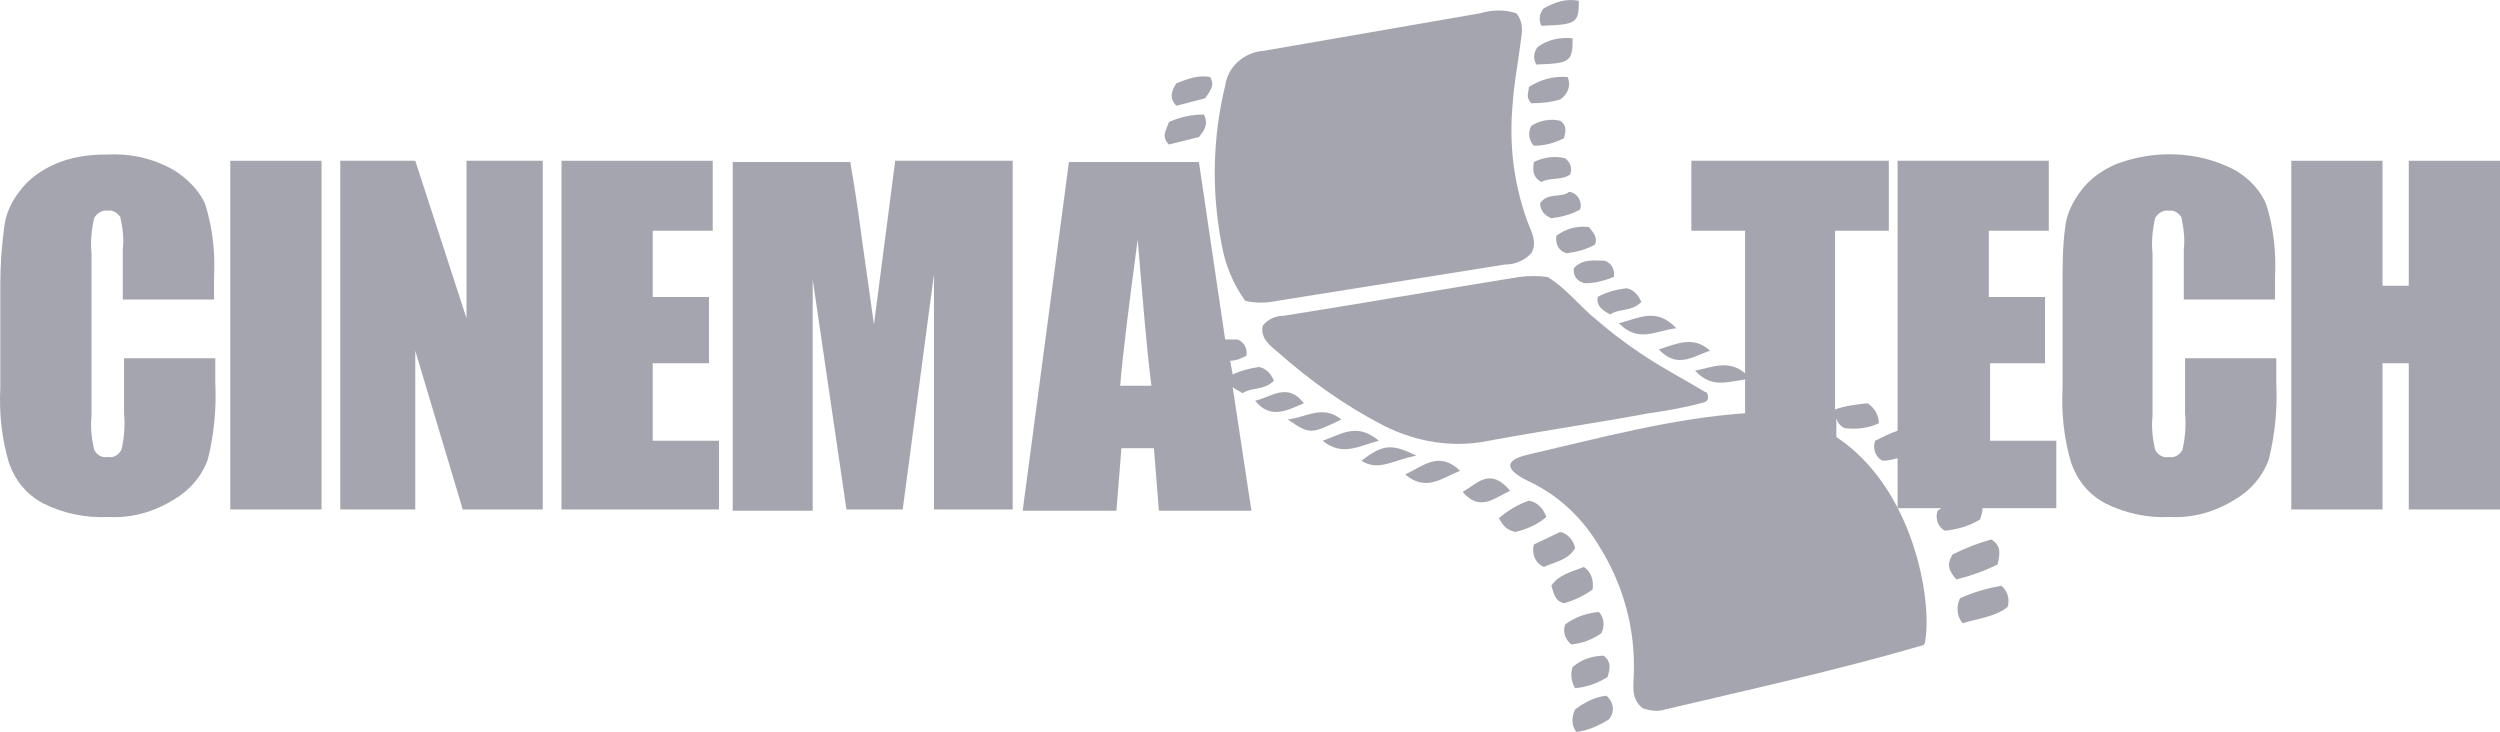 <?xml version="1.0" encoding="UTF-8"?>
<!DOCTYPE svg PUBLIC "-//W3C//DTD SVG 1.1//EN" "http://www.w3.org/Graphics/SVG/1.1/DTD/svg11.dtd">
<svg version="1.1" xmlns="http://www.w3.org/2000/svg" xmlns:xlink="http://www.w3.org/1999/xlink" x="0" y="0" width="200.025" height="58.563" viewBox="0, 0, 200.025, 58.563">
  <g id="Layer_1" transform="translate(-0, 0)">
    <g>
      <path d="M146.925,34.963 L146.925,33.463 C147.025,33.863 147.325,34.163 147.625,34.263 C148.525,34.363 149.525,34.263 150.325,33.863 C150.325,33.263 150.025,32.663 149.425,32.263 C148.525,32.363 147.625,32.463 146.825,32.763 L146.825,18.463 L151.125,18.463 L151.125,12.863 L135.325,12.863 L135.325,18.463 L139.625,18.463 L139.625,29.863 C138.325,28.763 137.025,29.363 135.625,29.663 C136.925,31.063 138.125,30.563 139.625,30.363 L139.625,33.063 C133.825,33.463 127.925,35.063 122.725,36.263 C122.425,36.363 118.825,36.863 122.425,38.563 C124.725,39.663 126.625,41.463 127.925,43.663 C129.825,46.663 130.825,50.163 130.725,53.763 C130.725,54.763 130.425,55.863 131.425,56.663 C132.025,56.863 132.625,56.963 133.225,56.763 C140.025,55.163 146.825,53.663 153.725,51.663 C153.925,51.663 154.025,51.463 154.025,51.363 C154.625,48.063 153.125,39.063 146.925,34.963 z" fill="#A5A5AF"/>
      <path d="M99.625,24.063 C100.425,24.263 101.325,24.263 102.225,24.063 L120.425,21.163 C121.225,21.163 121.925,20.863 122.525,20.263 C123.025,19.363 122.525,18.563 122.225,17.763 C121.125,14.763 120.725,11.563 121.025,8.363 C121.125,6.763 121.425,5.263 121.625,3.663 C121.725,2.763 122.025,1.963 121.325,1.063 C120.425,0.763 119.425,0.763 118.425,1.063 C112.625,2.063 106.925,3.063 101.125,4.063 C99.525,4.163 98.225,5.363 98.025,6.863 C97.025,10.963 96.925,15.263 97.725,19.463 C98.025,21.163 98.625,22.663 99.625,24.063 z" fill="#A5A5AF"/>
      <path d="M121.525,22.163 C115.325,23.163 109.025,24.263 102.725,25.263 C102.025,25.263 101.425,25.563 101.025,26.063 C100.825,27.063 101.625,27.663 102.225,28.163 C104.825,30.463 107.625,32.463 110.725,34.063 C113.325,35.363 116.225,35.863 119.125,35.263 C123.425,34.463 127.625,33.863 131.925,33.063 C133.425,32.863 135.025,32.563 136.425,32.163 C136.625,32.063 136.725,31.863 136.625,31.563 C136.625,31.463 136.525,31.363 136.425,31.363 C134.925,30.463 133.625,29.763 132.325,28.963 C130.725,27.963 129.225,26.863 127.825,25.663 C126.425,24.563 125.325,23.063 123.825,22.163 C123.125,22.063 122.325,22.063 121.525,22.163 z" fill="#A5A5AF"/>
      <path d="M159.325,43.163 C158.225,43.463 157.225,43.863 156.225,44.363 C155.725,45.163 155.925,45.663 156.525,46.363 C157.725,46.063 158.825,45.663 159.825,45.163 C160.025,44.263 160.125,43.663 159.325,43.163 z" fill="#A5A5AF"/>
      <path d="M160.125,46.863 C159.025,47.063 157.925,47.363 156.825,47.863 C156.525,48.463 156.525,49.263 157.025,49.863 C158.325,49.463 159.625,49.363 160.625,48.563 C160.825,47.963 160.625,47.263 160.125,46.863 z" fill="#A5A5AF"/>
      <path d="M126.725,45.363 C125.725,45.763 124.725,45.963 124.125,46.863 C124.325,47.363 124.325,48.063 125.125,48.263 C125.925,48.063 126.725,47.663 127.425,47.163 C127.525,46.463 127.325,45.763 126.725,45.363 z" fill="#A5A5AF"/>
      <path d="M126.025,43.863 C125.925,43.263 125.425,42.663 124.825,42.563 L122.725,43.563 C122.525,44.263 122.825,45.063 123.525,45.363 C124.325,44.963 125.425,44.863 126.025,43.863 z" fill="#A5A5AF"/>
      <path d="M126.025,56.763 C125.725,57.363 125.725,58.063 126.125,58.563 C127.025,58.463 127.925,58.063 128.725,57.563 C129.225,56.963 129.125,56.163 128.525,55.663 C127.625,55.763 126.825,56.163 126.025,56.763 z" fill="#A5A5AF"/>
      <path d="M127.925,48.963 C126.925,49.063 126.025,49.363 125.225,49.963 C125.025,50.563 125.225,51.163 125.725,51.563 C126.625,51.463 127.425,51.163 128.125,50.663 C128.425,50.063 128.325,49.363 127.925,48.963 z" fill="#A5A5AF"/>
      <path d="M122.325,40.063 C121.425,40.363 120.625,40.863 119.925,41.463 C120.225,41.963 120.425,42.363 121.225,42.563 C122.125,42.363 123.025,41.963 123.725,41.363 C123.425,40.563 122.925,40.163 122.325,40.063 z" fill="#A5A5AF"/>
      <path d="M128.625,54.163 C128.825,53.463 128.925,52.963 128.325,52.463 C127.425,52.463 126.525,52.763 125.825,53.363 C125.625,53.963 125.725,54.563 126.025,55.063 C127.025,54.963 127.825,54.663 128.625,54.163 z" fill="#A5A5AF"/>
      <path d="M96.425,7.863 C96.825,7.263 97.225,6.863 96.825,6.163 C95.825,5.963 94.925,6.363 94.125,6.663 C93.725,7.263 93.525,7.863 94.125,8.463 L96.425,7.863 z" fill="#A5A5AF"/>
      <path d="M124.825,7.963 C125.425,7.563 125.725,6.863 125.425,6.163 C124.325,6.063 123.225,6.363 122.325,6.963 C122.325,7.363 122.025,7.763 122.525,8.263 C123.425,8.263 124.125,8.163 124.825,7.963 z" fill="#A5A5AF"/>
      <path d="M95.925,10.963 C96.325,10.463 96.725,9.963 96.325,9.163 C95.325,9.163 94.425,9.363 93.525,9.763 C93.425,10.063 93.325,10.263 93.225,10.563 C93.125,10.963 93.225,11.263 93.525,11.563 L95.925,10.963 z" fill="#A5A5AF"/>
      <path d="M126.325,0.063 C125.325,-0.137 124.425,0.163 123.525,0.663 C123.125,1.063 123.125,1.663 123.325,2.063 C126.125,1.963 126.325,1.863 126.325,0.063 z" fill="#A5A5AF"/>
      <path d="M125.825,3.063 C124.825,2.963 123.825,3.163 123.025,3.763 C122.725,4.163 122.625,4.663 122.925,5.163 C125.625,5.063 125.825,4.963 125.825,3.063 z" fill="#A5A5AF"/>
      <path d="M125.525,15.363 C124.925,15.863 123.825,15.363 123.225,16.263 C123.225,16.863 123.625,17.263 124.125,17.463 C124.925,17.363 125.725,17.163 126.425,16.763 C126.625,16.163 126.225,15.463 125.625,15.363 C125.625,15.363 125.625,15.363 125.525,15.363 z" fill="#A5A5AF"/>
      <path d="M125.125,11.063 C125.325,10.463 125.325,9.963 124.825,9.663 C124.025,9.463 123.125,9.663 122.525,10.063 C122.225,10.563 122.325,11.263 122.725,11.663 C123.525,11.663 124.325,11.463 125.125,11.063 z" fill="#A5A5AF"/>
      <path d="M125.325,20.263 C126.125,20.163 126.925,19.963 127.625,19.563 C127.825,18.963 127.525,18.663 127.125,18.163 C126.225,18.063 125.325,18.263 124.525,18.863 C124.425,19.563 124.725,20.063 125.325,20.263 z" fill="#A5A5AF"/>
      <path d="M128.825,25.163 C129.525,24.663 130.525,24.963 131.325,24.163 C131.125,23.663 130.725,23.163 130.125,23.063 C129.325,23.163 128.525,23.363 127.825,23.763 C127.725,24.463 128.125,24.763 128.825,25.163 z" fill="#A5A5AF"/>
      <path d="M126.825,22.663 C127.625,22.663 128.325,22.463 129.125,22.163 C129.225,21.563 128.925,21.063 128.425,20.863 C127.625,20.863 126.625,20.663 125.925,21.463 C125.825,22.063 126.225,22.563 126.825,22.663 z" fill="#A5A5AF"/>
      <path d="M100.425,32.063 C101.625,33.563 102.925,32.863 104.325,32.263 C103.025,30.563 101.725,31.763 100.425,32.063 z" fill="#A5A5AF"/>
      <path d="M125.625,13.963 C125.825,13.463 125.625,12.963 125.225,12.663 C124.425,12.463 123.525,12.563 122.725,12.963 C122.625,13.663 122.625,14.163 123.325,14.563 C124.025,14.163 124.925,14.463 125.625,13.963 z" fill="#A5A5AF"/>
      <path d="M134.125,26.263 C132.525,24.563 131.125,25.463 129.525,25.863 C131.125,27.463 132.425,26.463 134.125,26.263 z" fill="#A5A5AF"/>
      <path d="M105.825,35.263 C107.425,36.563 108.725,35.663 110.325,35.263 C108.525,33.763 107.325,34.763 105.825,35.263 z" fill="#A5A5AF"/>
      <path d="M132.725,27.963 C134.225,29.563 135.525,28.463 136.825,28.063 C135.525,26.863 134.225,27.463 132.725,27.963 z" fill="#A5A5AF"/>
      <path d="M103.025,33.563 C104.825,34.763 104.825,34.763 107.325,33.563 C105.825,32.363 104.625,33.363 103.025,33.563 z" fill="#A5A5AF"/>
      <path d="M108.925,36.863 C110.325,37.763 111.525,36.763 113.325,36.463 C111.325,35.463 110.625,35.563 108.925,36.863 z" fill="#A5A5AF"/>
      <path d="M112.425,37.963 C114.125,39.363 115.325,38.263 116.825,37.663 C115.125,36.063 113.925,37.263 112.425,37.963 z" fill="#A5A5AF"/>
      <path d="M117.025,39.363 C118.425,40.963 119.525,39.863 120.825,39.263 C119.225,37.363 118.225,38.663 117.025,39.363 z" fill="#A5A5AF"/>
      <path d="M99.425,31.463 C100.125,30.963 101.125,31.263 101.925,30.463 C101.725,29.963 101.325,29.463 100.725,29.363 C100.025,29.463 99.225,29.663 98.625,29.963 L98.425,28.863 C98.925,28.863 99.325,28.663 99.725,28.463 C99.825,27.863 99.525,27.363 99.025,27.163 L98.025,27.163 L95.925,12.963 L85.525,12.963 L81.825,40.863 L89.325,40.863 L89.725,35.863 L92.325,35.863 L92.725,40.863 L100.125,40.863 L98.625,30.963 C98.825,31.163 99.125,31.263 99.425,31.463 z M89.625,30.863 C89.825,28.363 90.325,24.463 91.025,19.163 C91.425,23.863 91.725,27.763 92.125,30.863 L89.625,30.863 z" fill="#A5A5AF"/>
      <path d="M159.125,29.063 L163.625,29.063 L163.625,23.763 L159.125,23.763 L159.125,18.463 L163.925,18.463 L163.925,12.863 L151.825,12.863 L151.825,34.463 C151.225,34.663 150.625,34.963 150.025,35.263 C149.825,35.863 150.025,36.563 150.625,36.863 C151.025,36.863 151.425,36.763 151.825,36.663 L151.825,40.663 L155.325,40.663 L155.025,40.863 C154.825,41.463 155.025,42.163 155.625,42.463 C156.625,42.363 157.625,42.063 158.425,41.563 C158.525,41.263 158.625,40.963 158.625,40.663 L164.525,40.663 L164.525,35.263 L159.225,35.263 L159.225,29.063 z" fill="#A5A5AF"/>
      <path d="M178.725,13.563 C175.825,12.063 172.325,11.963 169.225,13.163 C168.125,13.663 167.125,14.363 166.425,15.363 C165.825,16.163 165.325,17.163 165.225,18.263 C165.025,19.763 165.025,21.263 165.025,22.763 L165.025,30.963 C164.925,33.063 165.125,35.063 165.725,37.063 C166.225,38.463 167.125,39.563 168.425,40.263 C170.025,41.063 171.825,41.463 173.625,41.363 C175.425,41.463 177.225,40.963 178.825,39.963 C180.025,39.263 181.025,38.163 181.525,36.763 C182.025,34.763 182.225,32.663 182.125,30.663 L182.125,28.663 L174.825,28.663 L174.825,33.063 C174.925,34.063 174.825,35.063 174.625,35.963 C174.425,36.363 174.025,36.663 173.525,36.563 C173.025,36.663 172.625,36.363 172.425,35.963 C172.225,35.063 172.125,34.163 172.225,33.263 L172.225,20.263 C172.125,19.363 172.225,18.363 172.425,17.463 C172.625,17.063 173.125,16.763 173.525,16.863 C173.925,16.763 174.325,17.063 174.525,17.363 C174.725,18.263 174.825,19.163 174.725,19.963 L174.725,23.963 L182.025,23.963 L182.025,22.163 C182.125,20.263 181.925,18.263 181.325,16.363 C180.925,15.363 180.025,14.263 178.725,13.563 z" fill="#A5A5AF"/>
      <path d="M192.725,12.863 L192.725,22.863 L190.625,22.863 L190.625,12.863 L183.325,12.863 L183.325,40.763 L190.625,40.763 L190.625,29.063 L192.725,29.063 L192.725,40.763 L200.025,40.763 L200.025,12.863 z" fill="#A5A5AF"/>
      <path d="M18.425,12.863 L25.725,12.863 L25.725,40.763 L18.425,40.763 z" fill="#A5A5AF"/>
      <path d="M37.325,25.463 L33.225,12.863 L27.225,12.863 L27.225,40.763 L33.225,40.763 L33.225,28.063 L37.025,40.763 L43.425,40.763 L43.425,12.863 L37.325,12.863 z" fill="#A5A5AF"/>
      <path d="M52.225,29.063 L56.725,29.063 L56.725,23.763 L52.225,23.763 L52.225,18.463 L57.025,18.463 L57.025,12.863 L44.925,12.863 L44.925,40.763 L57.525,40.763 L57.525,35.263 L52.225,35.263 z" fill="#A5A5AF"/>
      <path d="M69.925,25.963 L68.925,18.863 C68.625,16.563 68.325,14.663 68.025,12.963 L58.625,12.963 L58.625,40.863 L65.025,40.863 L65.025,22.363 L67.725,40.763 L72.225,40.763 L74.725,21.963 L74.725,40.763 L81.025,40.763 L81.025,12.863 L71.625,12.863 L69.925,25.963 z" fill="#A5A5AF"/>
      <path d="M13.825,13.563 C12.225,12.663 10.425,12.263 8.525,12.363 C7.125,12.363 5.625,12.563 4.325,13.163 C3.225,13.663 2.225,14.363 1.525,15.363 C0.825,16.263 0.425,17.263 0.325,18.263 C0.125,19.763 0.025,21.263 0.025,22.763 L0.025,30.963 C-0.075,33.063 0.125,35.063 0.725,37.063 C1.225,38.463 2.125,39.563 3.425,40.263 C5.025,41.063 6.825,41.463 8.725,41.363 C10.525,41.463 12.325,40.963 13.925,39.963 C15.125,39.263 16.125,38.163 16.625,36.763 C17.125,34.763 17.325,32.663 17.225,30.663 L17.225,28.663 L9.925,28.663 L9.925,33.063 C10.025,34.063 9.925,35.063 9.725,35.963 C9.525,36.363 9.125,36.663 8.625,36.563 C8.125,36.663 7.725,36.363 7.525,35.963 C7.325,35.063 7.225,34.163 7.325,33.263 L7.325,20.263 C7.225,19.363 7.325,18.363 7.525,17.463 C7.725,17.063 8.225,16.763 8.625,16.863 C9.025,16.763 9.425,17.063 9.625,17.363 C9.825,18.263 9.925,19.163 9.825,19.963 L9.825,23.963 L17.125,23.963 L17.125,22.163 C17.225,20.263 17.025,18.263 16.425,16.363 C16.025,15.363 15.025,14.263 13.825,13.563 z" fill="#A5A5AF"/>
    </g>
  </g>
</svg>
